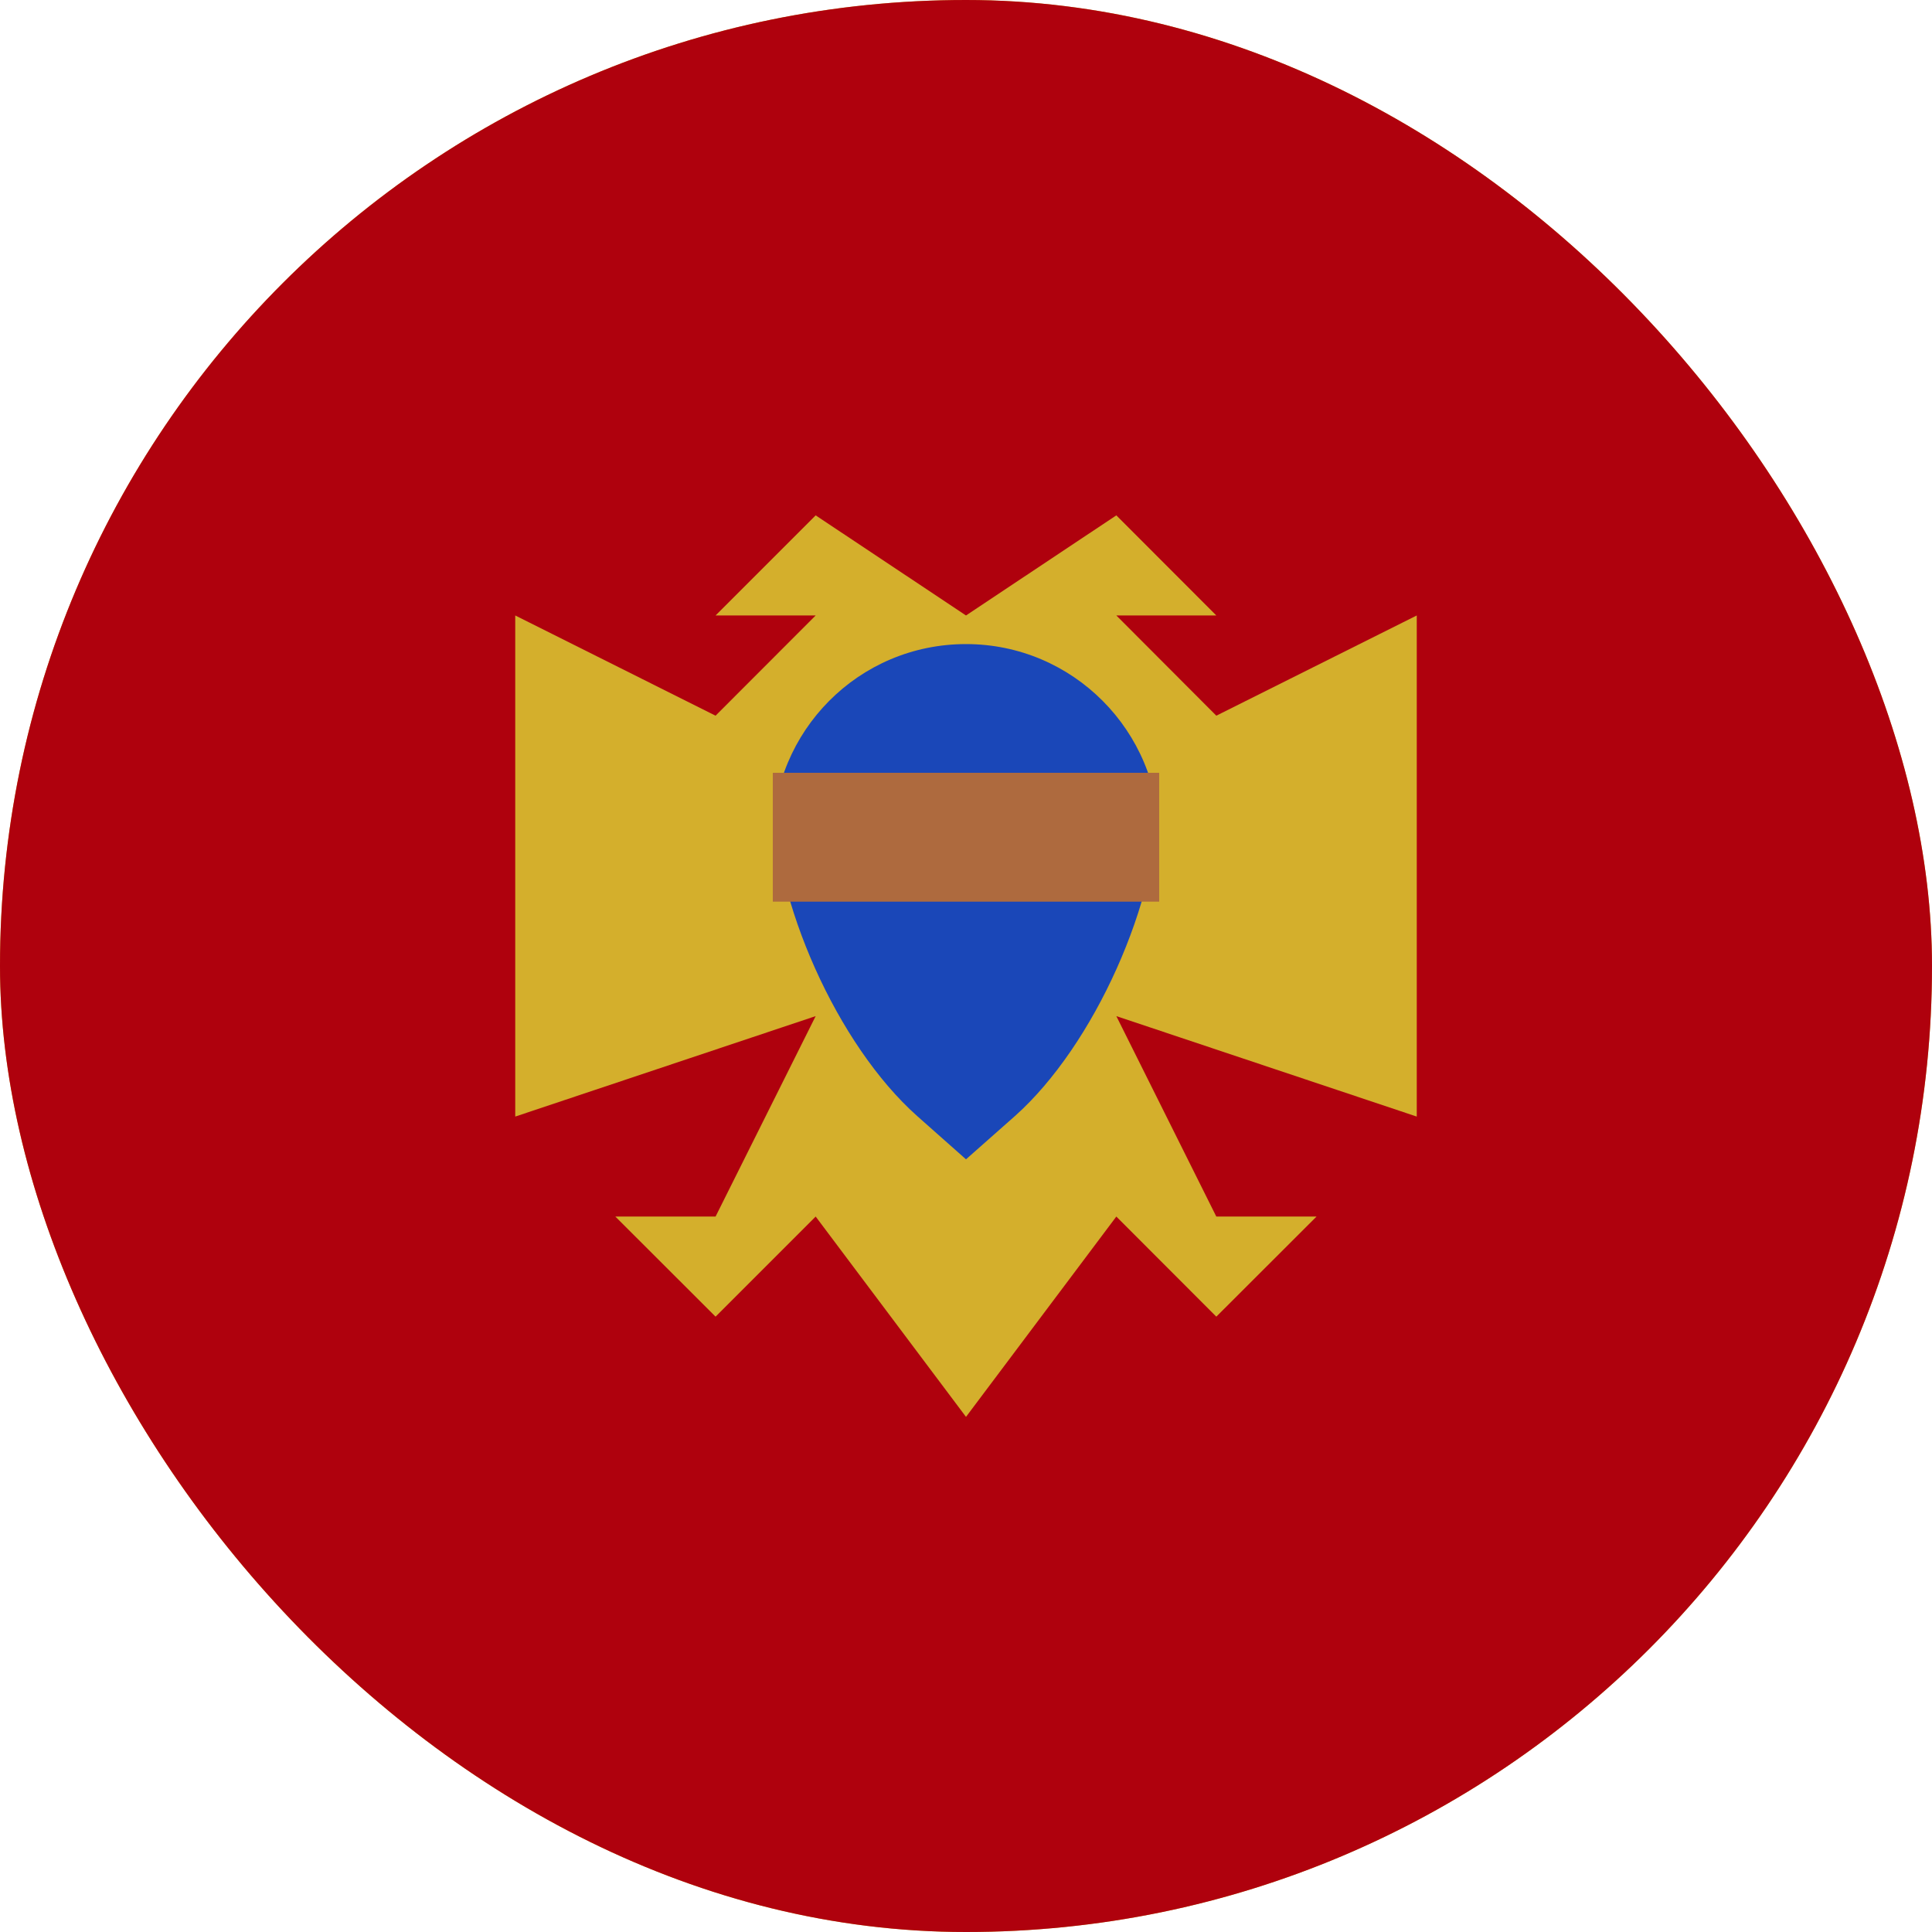 <svg width="16" height="16" viewBox="0 0 16 16" fill="none" xmlns="http://www.w3.org/2000/svg">
<g clip-path="url(#clip0_1467_179753)">
<rect width="16" height="16" rx="8" fill="#D4AF2C"/>
<rect x="-2.134" width="20.267" height="16" fill="#AF010D"/>
<path fill-rule="evenodd" clip-rule="evenodd" d="M8 5.097L6.755 4.268L5.926 5.097H6.755L5.926 5.927L4.267 5.097V9.247L6.755 8.415L5.926 10.075H5.096L5.926 10.904L6.755 10.075L8 11.734V5.097ZM9.245 4.268L10.073 5.097H9.245L10.073 5.927L11.733 5.097V9.247L9.245 8.415L10.073 10.075H10.903L10.073 10.904L9.245 10.075L8 11.734V5.097L9.245 4.268Z" fill="#D4AF2C"/>
<path fill-rule="evenodd" clip-rule="evenodd" d="M6.4 6.939C6.4 6.054 7.111 5.334 8 5.334C8.884 5.334 9.6 6.052 9.6 6.939V6.573C9.6 7.459 9.059 8.66 8.406 9.242L8 9.601L7.595 9.242C6.937 8.656 6.4 7.461 6.4 6.573V6.939Z" fill="#1A47B8"/>
<path fill-rule="evenodd" clip-rule="evenodd" d="M6.4 6.4H9.6V7.467H6.4V6.4Z" fill="#AE6A3E"/>
</g>
<defs>
<clipPath id="clip0_1467_179753">
<rect width="16" height="16" rx="8" fill="white"/>
</clipPath>
</defs>
</svg>
